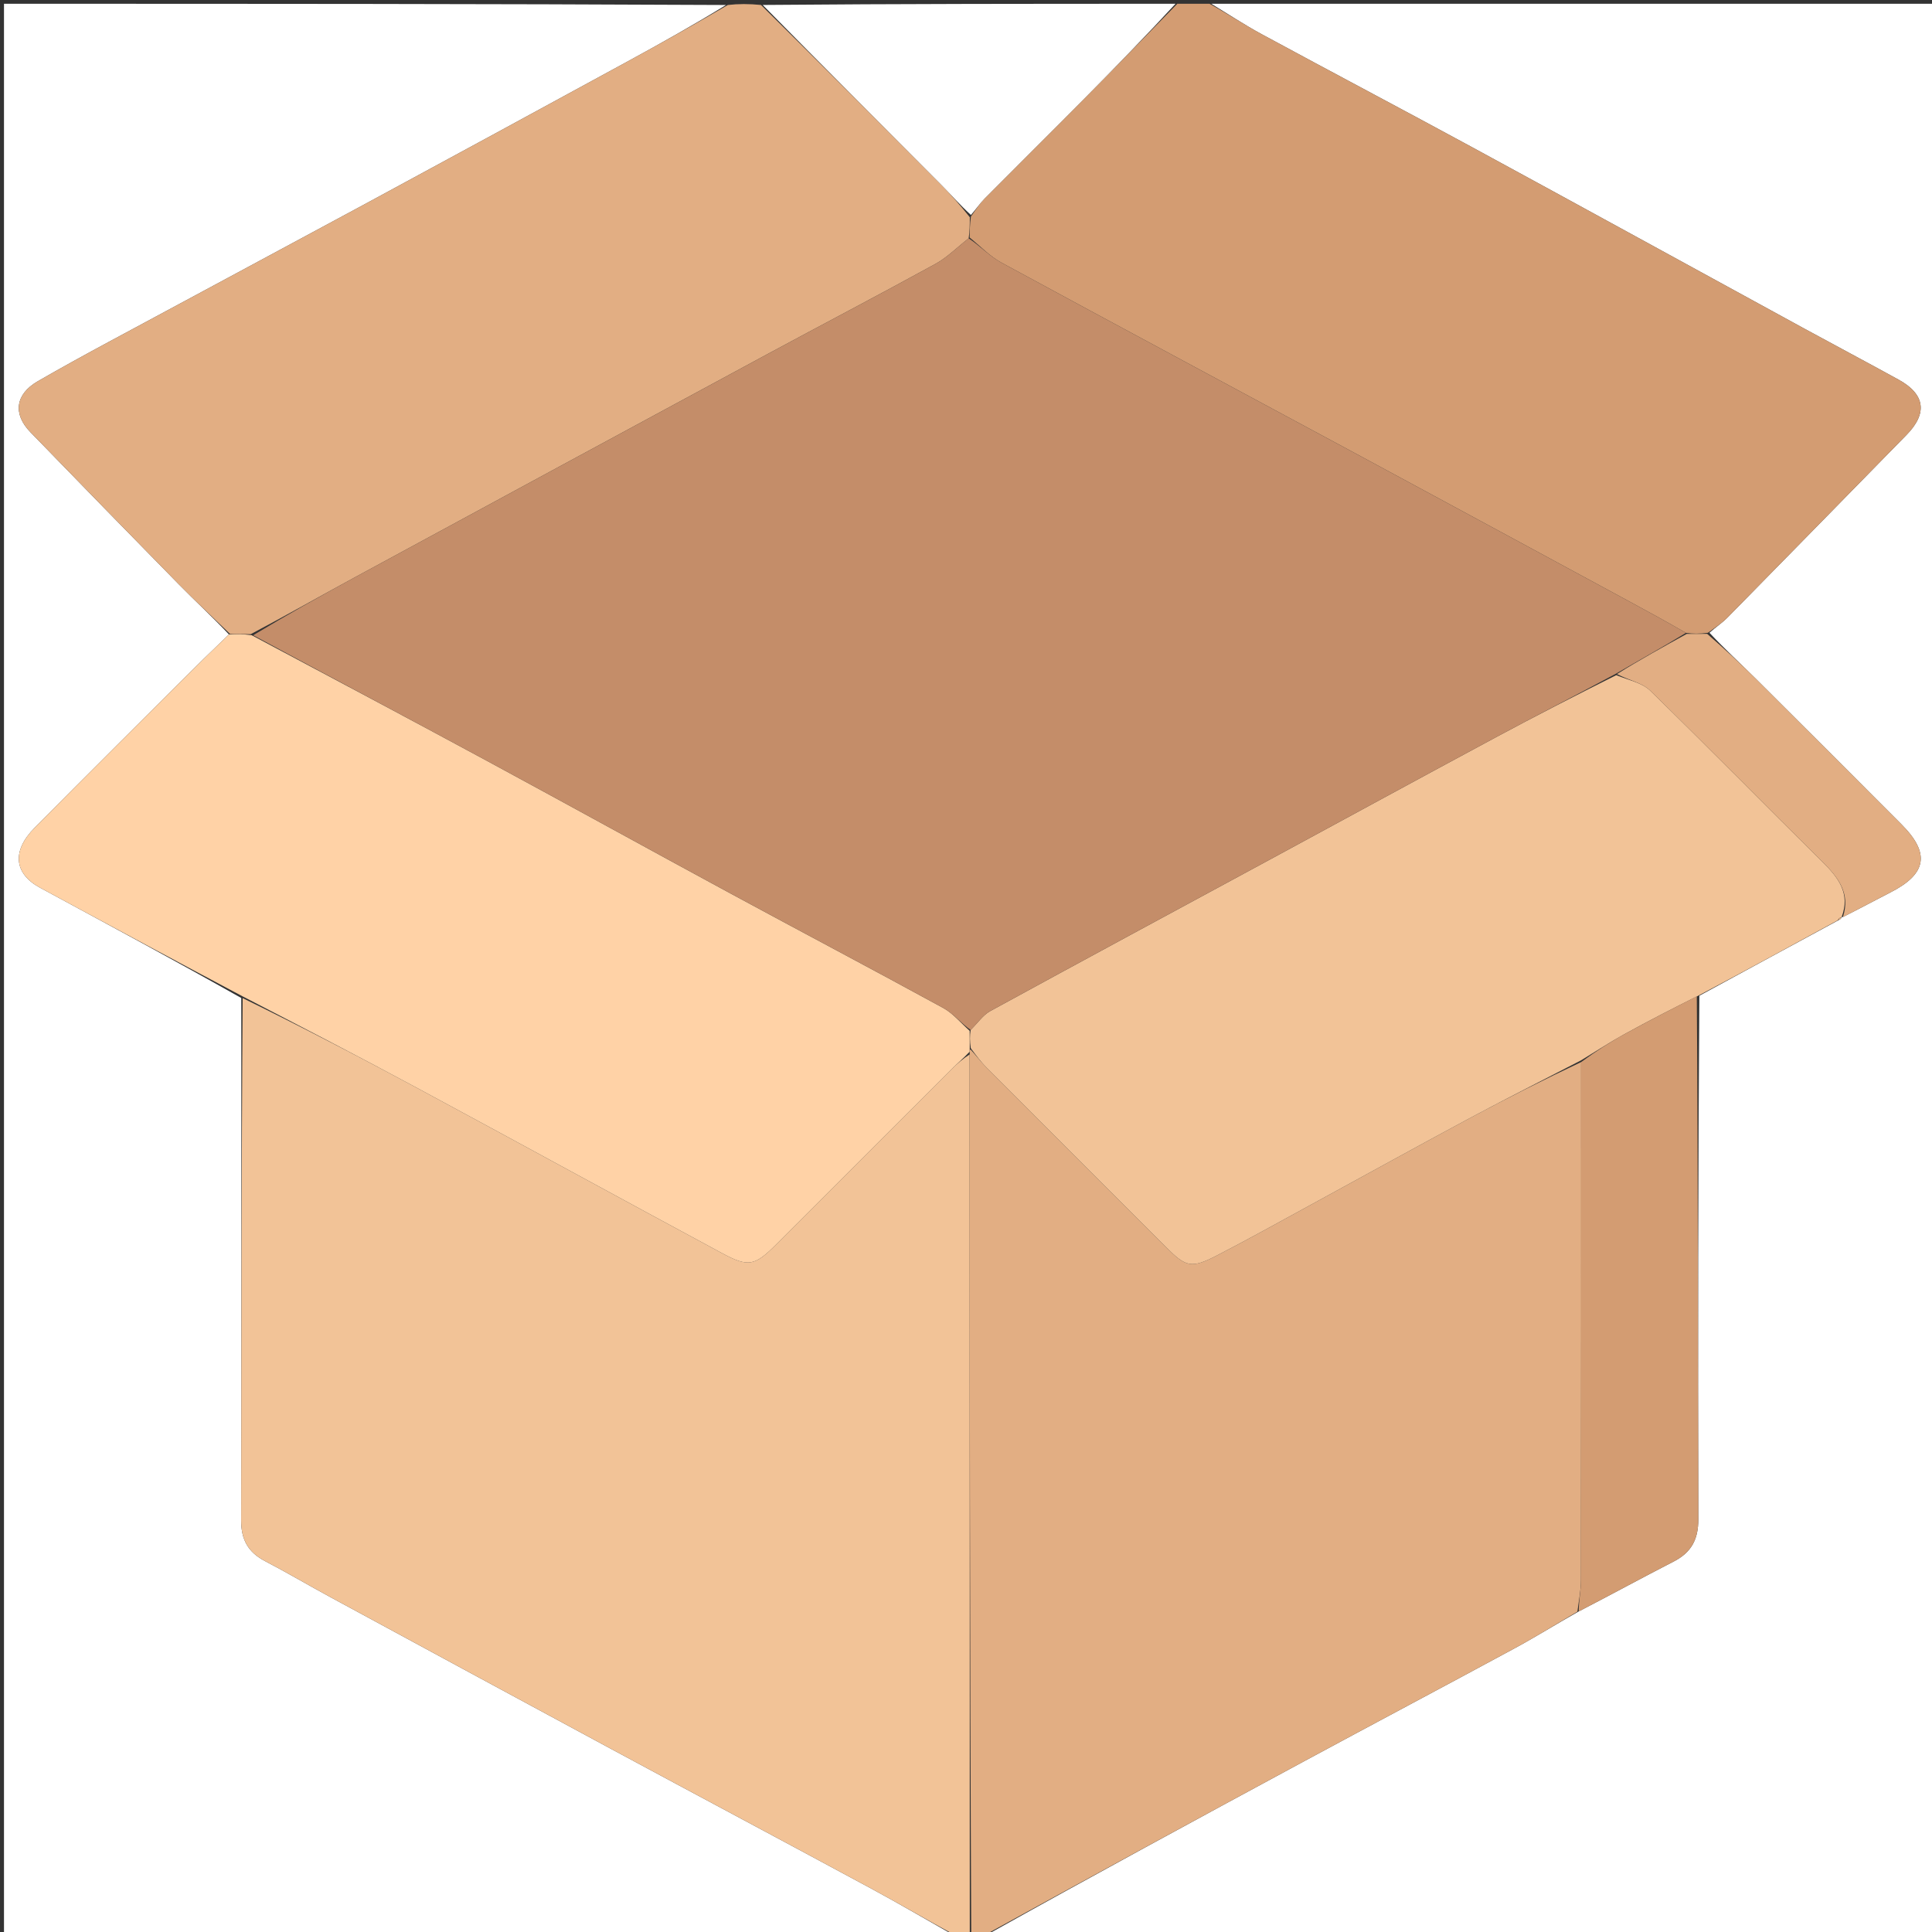 <svg version="1.1" id="Layer_1" xmlns="http://www.w3.org/2000/svg" xmlns:xlink="http://www.w3.org/1999/xlink" x="0px" y="0px"
	 width="100%" viewBox="0 0 512 512" enable-background="new 0 0 512 512" xml:space="preserve">
<rect x="0" y="0" width="512" height="512" fill="#333333" stroke="none"/>
<path fill="#FFFFFF" opacity="1" stroke="none" 
	d="
M321,1 
	C384.971,1 448.942,1 512.956,1 
	C512.956,171.56 512.956,342.119 512.956,513 
	C429.312,513 345.624,513 261.629,512.693 
	C289.299,497.231 317.258,482.046 345.258,466.935 
	C363.98,456.832 382.785,446.884 401.496,436.76 
	C407.105,433.726 412.522,430.336 418.386,427.041 
	C427.012,422.572 435.236,418.086 443.565,413.804 
	C448.206,411.417 450.08,407.973 450.065,402.663 
	C449.937,356.446 450.013,310.229 450.35,263.877 
	C462.803,257.118 474.933,250.494 487.297,243.826 
	C487.809,243.594 487.989,243.338 488.037,243.015 
	C488.003,243.016 488.034,243.077 488.391,243.017 
	C492.831,240.798 496.886,238.586 501,236.49 
	C510.645,231.575 511.558,226.123 503.918,218.469 
	C491.097,205.623 478.279,192.774 465.408,179.978 
	C461.299,175.893 457.028,171.97 453.023,167.687 
	C454.748,166.164 456.42,165.062 457.792,163.665 
	C473.637,147.554 489.43,131.392 505.25,115.256 
	C510.862,109.532 510.198,104.493 503.149,100.615 
	C494.787,96.013 486.348,91.552 477.97,86.98 
	C448.799,71.058 419.669,55.06 390.465,39.198 
	C371.807,29.064 353.02,19.167 334.349,9.057 
	C329.784,6.586 325.444,3.697 321,1 
z"/>
<path fill="#FFFFFF" opacity="1" stroke="none" 
	d="
M253,513 
	C169.038,513 85.077,513 1.057,513 
	C1.057,342.449 1.057,171.899 1.057,1 
	C64.688,1 128.376,1 192.404,1.324 
	C183.95,6.523 175.186,11.455 166.357,16.265 
	C143.012,28.981 119.659,41.681 96.272,54.318 
	C73.895,66.409 51.462,78.397 29.074,90.468 
	C22.683,93.914 16.311,97.402 10.022,101.031 
	C4.079,104.46 3.344,109.677 8.054,114.528 
	C21.141,128.007 34.243,141.473 47.411,154.874 
	C51.816,159.356 56.439,163.624 60.663,168.13 
	C55.99,172.597 51.602,176.91 47.249,181.257 
	C34.54,193.95 21.798,206.61 9.165,219.378 
	C3.1,225.507 3.692,231.506 10.595,235.247 
	C28.349,244.869 46.138,254.427 63.936,264.478 
	C63.967,310.94 64.025,356.934 63.909,402.927 
	C63.896,408.057 65.783,411.389 70.254,413.717 
	C76.119,416.771 81.817,420.146 87.632,423.297 
	C112.375,436.702 137.118,450.108 161.894,463.453 
	C184.926,475.859 208.022,488.145 231.042,500.574 
	C238.44,504.569 245.685,508.85 253,513 
z"/>
<path fill="#F2C397" opacity="1" stroke="none" 
	d="
M253.4,513 
	C245.685,508.85 238.44,504.569 231.042,500.574 
	C208.022,488.145 184.926,475.859 161.894,463.453 
	C137.118,450.108 112.375,436.702 87.632,423.297 
	C81.817,420.146 76.119,416.771 70.254,413.717 
	C65.783,411.389 63.896,408.057 63.909,402.927 
	C64.025,356.934 63.967,310.94 64.306,264.506 
	C79.909,272.123 95.224,280.076 110.414,288.26 
	C137.438,302.821 164.359,317.572 191.385,332.129 
	C198.376,335.895 200.029,335.459 205.706,329.787 
	C221.125,314.383 236.526,298.961 251.952,283.565 
	C253.552,281.968 255.277,280.496 256.962,279.436 
	C256.987,357.604 256.993,435.302 257,513 
	C255.933,513 254.867,513 253.4,513 
z"/>
<path fill="#E2AE83" opacity="1" stroke="none" 
	d="
M257.4,513 
	C256.993,435.302 256.987,357.604 256.977,279.193 
	C256.974,278.479 256.994,277.992 257.263,278.183 
	C258.822,279.885 260.018,281.488 261.416,282.89 
	C277.271,298.79 293.154,314.663 309.036,330.536 
	C314.355,335.852 315.73,336.203 322.55,332.686 
	C330.807,328.427 338.923,323.896 347.082,319.451 
	C361.212,311.752 375.286,303.95 389.464,296.342 
	C399.239,291.096 409.15,286.105 419.004,281.469 
	C419.008,327.544 419.026,373.152 418.968,418.759 
	C418.964,421.543 418.354,424.326 418.027,427.109 
	C412.522,430.336 407.105,433.726 401.496,436.76 
	C382.785,446.884 363.98,456.832 345.258,466.935 
	C317.258,482.046 289.299,497.231 261.161,512.693 
	C259.933,513 258.867,513 257.4,513 
z"/>
<path fill="#E2AE83" opacity="1" stroke="none" 
	d="
M60.963,167.991 
	C56.439,163.624 51.816,159.356 47.411,154.874 
	C34.243,141.473 21.141,128.007 8.054,114.528 
	C3.344,109.677 4.079,104.46 10.022,101.031 
	C16.311,97.402 22.683,93.914 29.074,90.468 
	C51.462,78.397 73.895,66.409 96.272,54.318 
	C119.659,41.681 143.012,28.981 166.357,16.265 
	C175.186,11.455 183.95,6.523 192.872,1.324 
	C195.7,1 198.4,1 201.667,1.313 
	C217.931,17.36 233.644,33.079 249.313,48.841 
	C251.978,51.521 254.458,54.384 257.016,57.575 
	C256.995,59.644 256.981,61.299 256.701,63.16 
	C253.604,65.581 251.012,68.231 247.903,69.938 
	C233.034,78.099 217.998,85.953 203.072,94.01 
	C166.644,113.675 130.233,133.371 93.841,153.102 
	C84.797,158.005 75.85,163.086 66.439,168.065 
	C64.334,168.026 62.648,168.008 60.963,167.991 
z"/>
<path fill="#D39C72" opacity="1" stroke="none" 
	d="
M256.968,62.954 
	C256.981,61.299 256.995,59.644 257.303,57.385 
	C258.714,55.371 259.709,53.841 260.967,52.571 
	C269.723,43.742 278.567,34.998 287.318,26.163 
	C295.586,17.816 303.776,9.391 312,1 
	C314.7,1 317.4,1 320.55,1 
	C325.444,3.697 329.784,6.586 334.349,9.057 
	C353.02,19.167 371.807,29.064 390.465,39.198 
	C419.669,55.06 448.799,71.058 477.97,86.98 
	C486.348,91.552 494.787,96.013 503.149,100.615 
	C510.198,104.493 510.862,109.532 505.25,115.256 
	C489.43,131.392 473.637,147.554 457.792,163.665 
	C456.42,165.062 454.748,166.164 452.608,167.696 
	C450.331,167.99 448.661,167.991 446.792,167.716 
	C441.63,164.741 436.673,162.033 431.704,159.346 
	C407.298,146.148 382.903,132.928 358.477,119.766 
	C327.465,103.056 296.401,86.442 265.441,69.635 
	C262.326,67.944 259.779,65.206 256.968,62.954 
z"/>
<path fill="#FFFFFF" opacity="1" stroke="none" 
	d="
M311.531,1 
	C303.776,9.391 295.586,17.816 287.318,26.163 
	C278.567,34.998 269.723,43.742 260.967,52.571 
	C259.709,53.841 258.714,55.371 257.31,56.971 
	C254.458,54.384 251.978,51.521 249.313,48.841 
	C233.644,33.079 217.931,17.36 202.117,1.313 
	C238.354,1 274.708,1 311.531,1 
z"/>
<path fill="#F2C397" opacity="1" stroke="none" 
	d="
M419,281 
	C409.15,286.105 399.239,291.096 389.464,296.342 
	C375.286,303.95 361.212,311.752 347.082,319.451 
	C338.923,323.896 330.807,328.427 322.55,332.686 
	C315.73,336.203 314.355,335.852 309.036,330.536 
	C293.154,314.663 277.271,298.79 261.416,282.89 
	C260.018,281.488 258.822,279.885 257.263,277.782 
	C256.984,275.85 256.974,274.511 257.231,272.946 
	C259.122,271.107 260.481,269.008 262.411,267.954 
	C287.061,254.485 311.795,241.171 336.5,227.806 
	C356.531,216.971 376.525,206.069 396.588,195.294 
	C406.972,189.718 417.47,184.353 428.324,178.921 
	C431.625,180.272 435.166,180.93 437.311,183.021 
	C452.663,197.986 467.672,213.303 482.929,228.367 
	C487.159,232.543 490.448,236.74 488.034,243.077 
	C488.034,243.077 488.003,243.016 487.821,243.096 
	C487.354,243.331 487.162,243.562 487.063,243.871 
	C474.933,250.494 462.803,257.118 449.988,263.909 
	C442.994,267.415 436.639,270.672 430.391,274.121 
	C426.511,276.263 422.792,278.697 419,281 
z"/>
<path fill="#D39C72" opacity="1" stroke="none" 
	d="
M419.004,281.469 
	C422.792,278.697 426.511,276.263 430.391,274.121 
	C436.639,270.672 442.994,267.415 449.666,264.045 
	C450.013,310.229 449.937,356.446 450.065,402.663 
	C450.08,407.973 448.206,411.417 443.565,413.804 
	C435.236,418.086 427.012,422.572 418.386,427.041 
	C418.354,424.326 418.964,421.543 418.968,418.759 
	C419.026,373.152 419.008,327.544 419.004,281.469 
z"/>
<path fill="#E2AE83" opacity="1" stroke="none" 
	d="
M488.391,243.017 
	C490.448,236.74 487.159,232.543 482.929,228.367 
	C467.672,213.303 452.663,197.986 437.311,183.021 
	C435.166,180.93 431.625,180.272 428.509,178.635 
	C434.521,174.878 440.756,171.435 446.991,167.993 
	C448.661,167.991 450.331,167.99 452.416,167.981 
	C457.028,171.97 461.299,175.893 465.408,179.978 
	C478.279,192.774 491.097,205.623 503.918,218.469 
	C511.558,226.123 510.645,231.575 501,236.49 
	C496.886,238.586 492.831,240.798 488.391,243.017 
z"/>
<path fill="#E2AE83" opacity="1" stroke="none" 
	d="
M487.297,243.826 
	C487.162,243.562 487.354,243.331 487.855,243.095 
	C487.989,243.338 487.809,243.594 487.297,243.826 
z"/>
<path fill="#FFD2A6" opacity="1" stroke="none" 
	d="
M256.965,273.172 
	C256.974,274.511 256.984,275.85 256.993,277.59 
	C256.994,277.992 256.974,278.479 256.959,278.722 
	C255.277,280.496 253.552,281.968 251.952,283.565 
	C236.526,298.961 221.125,314.383 205.706,329.787 
	C200.029,335.459 198.376,335.895 191.385,332.129 
	C164.359,317.572 137.438,302.821 110.414,288.26 
	C95.224,280.076 79.909,272.123 64.282,264.038 
	C46.138,254.427 28.349,244.869 10.595,235.247 
	C3.692,231.506 3.1,225.507 9.165,219.378 
	C21.798,206.61 34.54,193.95 47.249,181.257 
	C51.602,176.91 55.99,172.597 60.663,168.13 
	C62.648,168.008 64.334,168.026 66.672,168.324 
	C87.661,179.477 108.034,190.28 128.322,201.24 
	C150.205,213.062 171.98,225.083 193.854,236.921 
	C212.528,247.028 231.315,256.926 249.944,267.113 
	C252.596,268.563 254.64,271.124 256.965,273.172 
z"/>
<path fill="#C48D69" opacity="1" stroke="none" 
	d="
M257.231,272.946 
	C254.64,271.124 252.596,268.563 249.944,267.113 
	C231.315,256.926 212.528,247.028 193.854,236.921 
	C171.98,225.083 150.205,213.062 128.322,201.24 
	C108.034,190.28 87.661,179.477 67.092,168.345 
	C75.85,163.086 84.797,158.005 93.841,153.102 
	C130.233,133.371 166.644,113.675 203.072,94.01 
	C217.998,85.953 233.034,78.099 247.903,69.938 
	C251.012,68.231 253.604,65.581 256.701,63.16 
	C259.779,65.206 262.326,67.944 265.441,69.635 
	C296.401,86.442 327.465,103.056 358.477,119.766 
	C382.903,132.928 407.298,146.148 431.704,159.346 
	C436.673,162.033 441.63,164.741 446.792,167.716 
	C440.756,171.435 434.521,174.878 428.102,178.606 
	C417.47,184.353 406.972,189.718 396.588,195.294 
	C376.525,206.069 356.531,216.971 336.5,227.806 
	C311.795,241.171 287.061,254.485 262.411,267.954 
	C260.481,269.008 259.122,271.107 257.231,272.946 
z"/>
</svg>